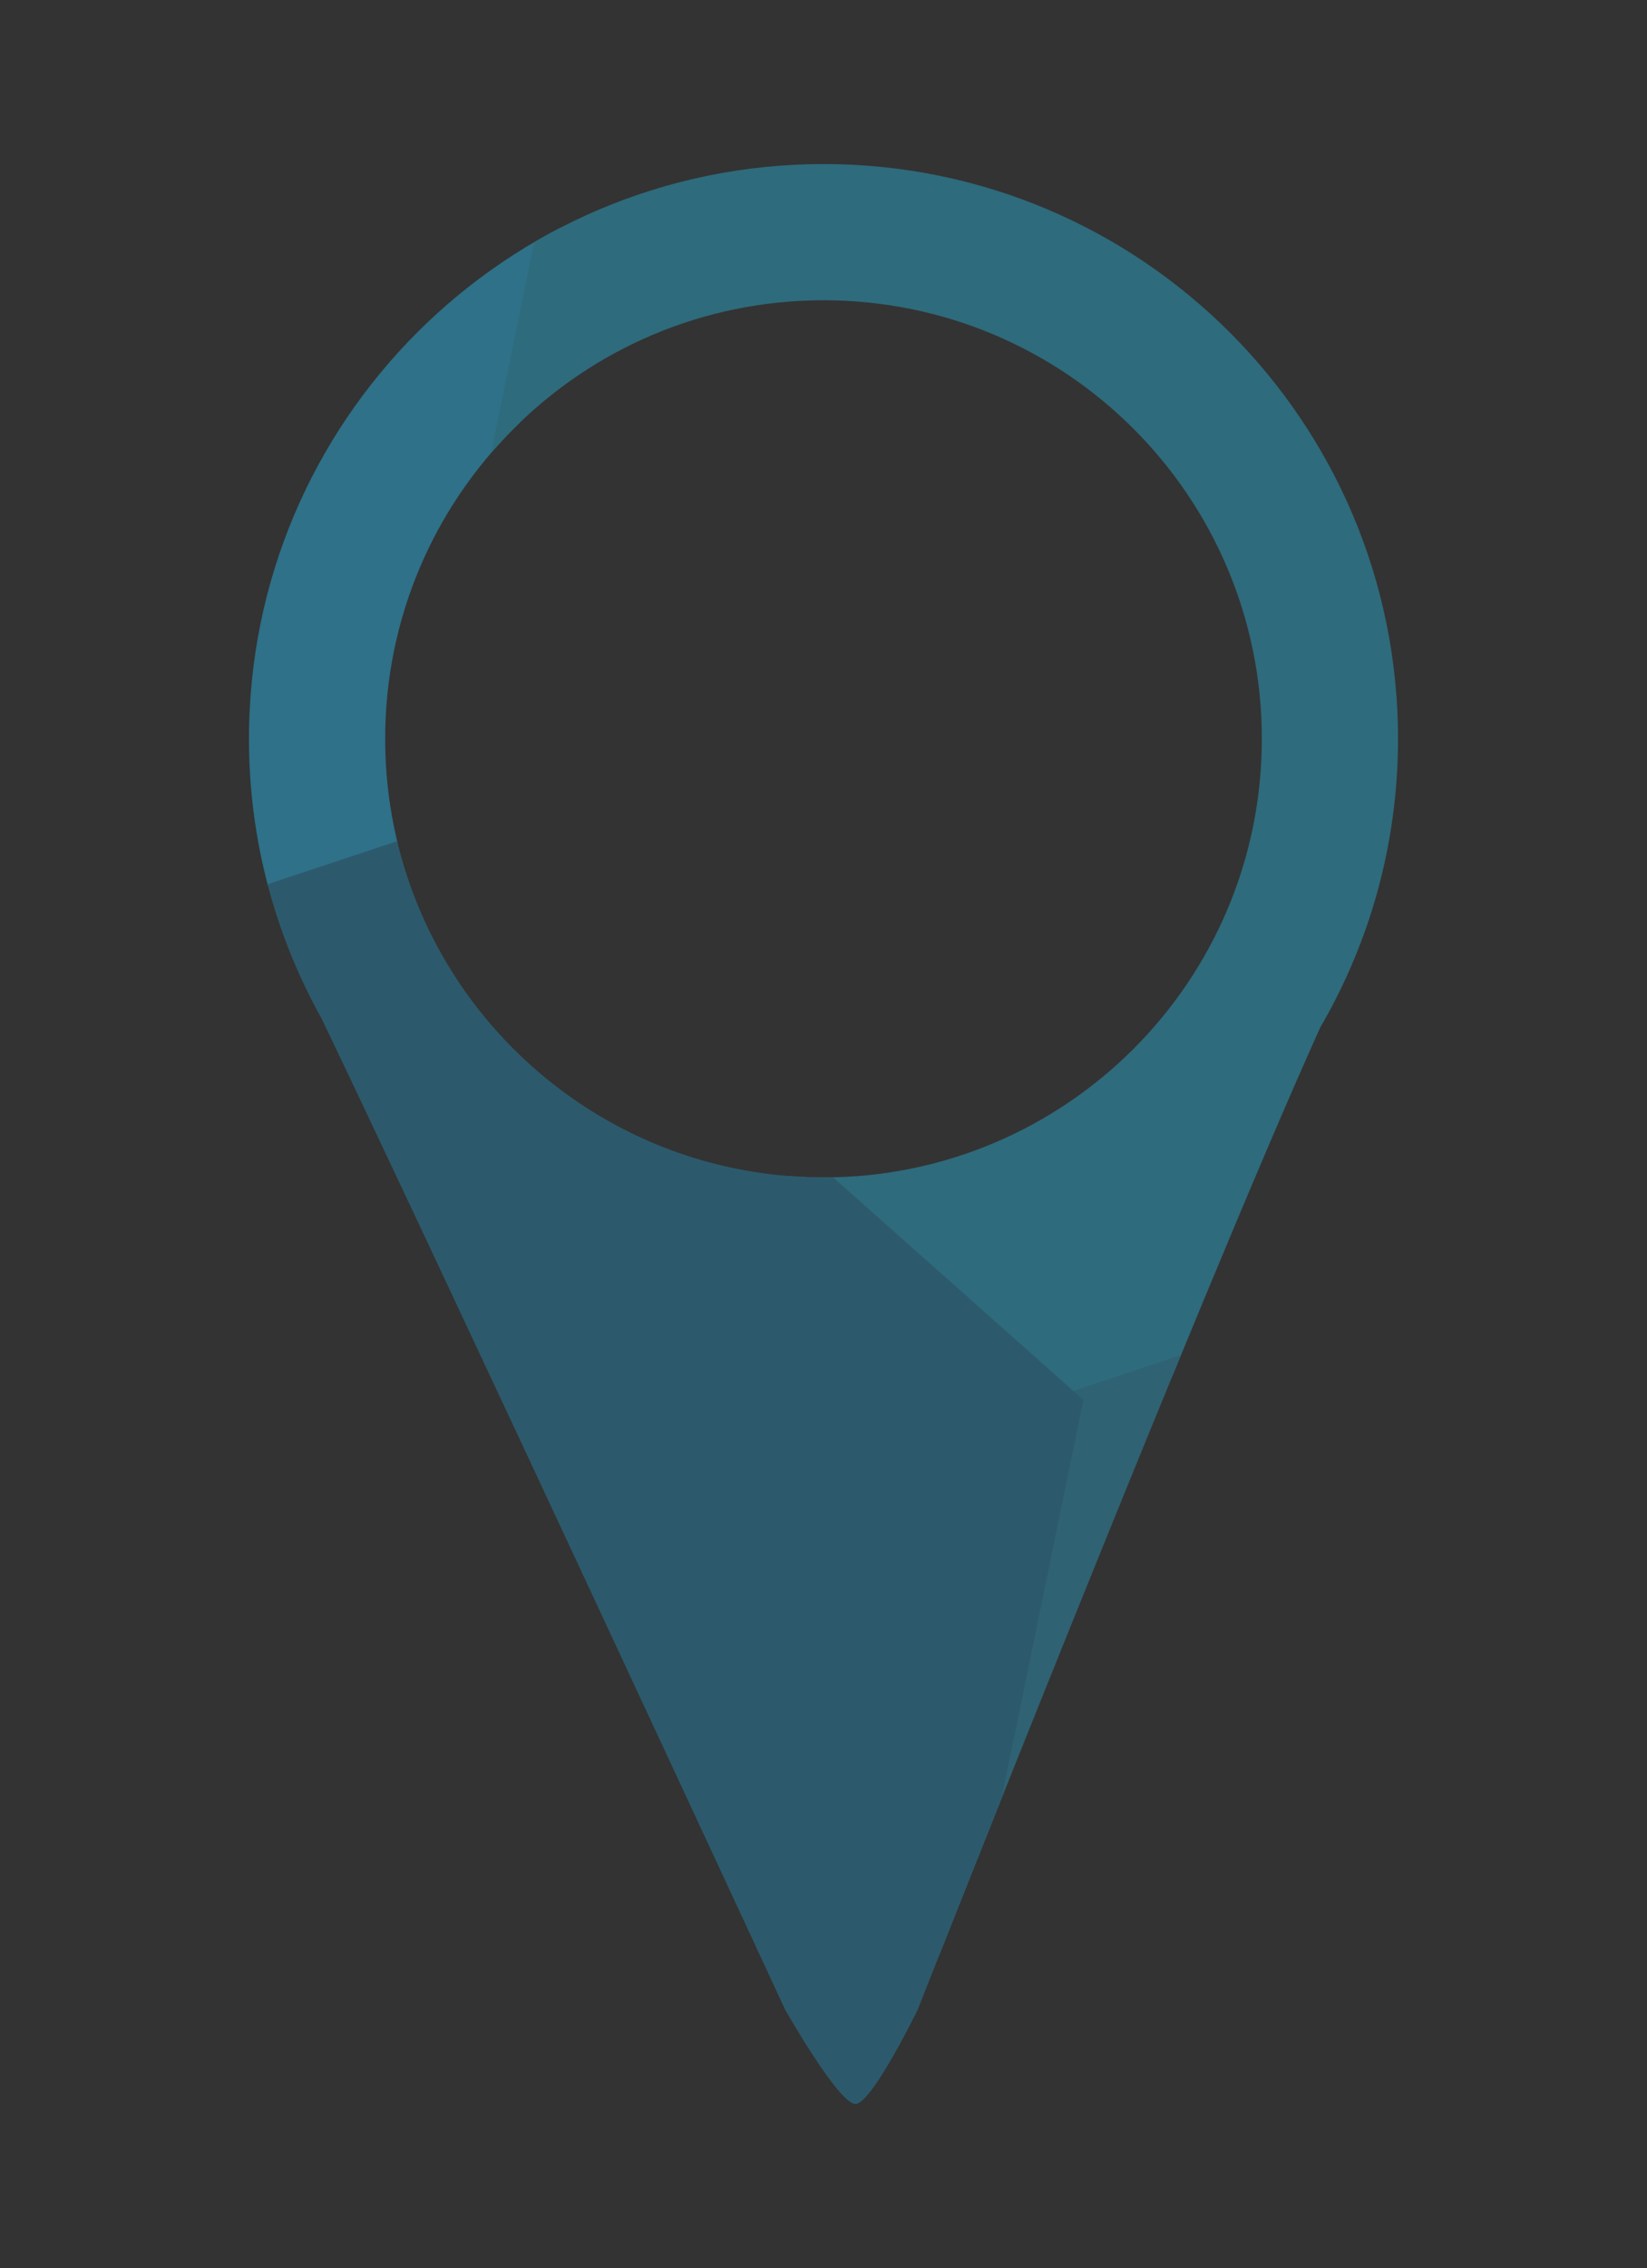 <?xml version="1.0" encoding="utf-8"?>
<!-- Generator: Adobe Illustrator 17.0.1, SVG Export Plug-In . SVG Version: 6.00 Build 0)  -->
<!DOCTYPE svg PUBLIC "-//W3C//DTD SVG 1.1//EN" "http://www.w3.org/Graphics/SVG/1.1/DTD/svg11.dtd">
<svg version="1.1" id="Layer_1" xmlns="http://www.w3.org/2000/svg" xmlns:xlink="http://www.w3.org/1999/xlink" x="0px" y="0px"
	 width="43px" height="59.186px" viewBox="0 0 43 59.186" enable-background="new 0 0 43 59.186" xml:space="preserve">
<rect x="0" y="0" width="43" height="59.186" fill="#333333" stroke="none"/>
<g>
	<defs>
		<path id="SVGID_1_" d="M21.5,4.281c-8.284,0-15,6.716-15,15c0,2.655,0.692,5.146,1.902,7.31
			C11.918,33.935,20.5,52.447,20.5,52.447s1.396,2.458,1.833,2.458c0.427,0,1.625-2.458,1.625-2.458s7.306-18.536,10.51-25.632
			c1.29-2.215,2.032-4.787,2.032-7.535C36.5,10.996,29.784,4.281,21.5,4.281z M21.5,30.725c-6.321,0-11.444-5.124-11.444-11.444
			S15.179,7.836,21.5,7.836s11.444,5.124,11.444,11.444S27.821,30.725,21.5,30.725z"/>
	</defs>
	<clipPath id="SVGID_2_">
		<use xlink:href="#SVGID_1_"  overflow="visible"/>
	</clipPath>
	<path clip-path="url(#SVGID_2_)" fill-rule="evenodd" clip-rule="evenodd" fill="#EDF0F1" d="M27.284,58.216
		c-0.418-0.417-0.999-0.68-1.643-0.68c-0.639,0-1.225,0.263-1.643,0.68c-0.422,0.422-0.68,1.003-0.685,1.643
		c0,0.644,0.263,1.225,0.685,1.642c0.418,0.422,0.999,0.686,1.643,0.686c0.639,0,1.22-0.259,1.643-0.681
		c0.422-0.422,0.68-1.002,0.68-1.642C27.964,59.218,27.706,58.638,27.284,58.216z"/>
	<polygon clip-path="url(#SVGID_2_)" fill-rule="evenodd" clip-rule="evenodd" fill="#2E7188" points="11.39,21.648 -9.964,28.743 
		-26.785,13.797 -22.252,-8.244 -0.898,-15.338 15.923,-0.393 	"/>
	<polygon clip-path="url(#SVGID_2_)" fill-rule="evenodd" clip-rule="evenodd" fill="#2E6B7C" points="48.914,29.794 27.56,36.889 
		10.739,21.943 15.272,-0.098 36.626,-7.192 53.447,7.753 	"/>
	<polygon clip-path="url(#SVGID_2_)" fill-rule="evenodd" clip-rule="evenodd" fill="#2F6272" points="61.154,66.361 39.8,73.455 
		22.979,58.509 27.511,36.469 48.865,29.374 65.687,44.32 	"/>
	<polygon clip-path="url(#SVGID_2_)" fill-rule="evenodd" clip-rule="evenodd" fill="#2C5A6C" points="23.754,58.574 2.4,65.668 
		-14.421,50.722 -9.888,28.682 11.466,21.587 28.287,36.533 	"/>
</g>
</svg>
